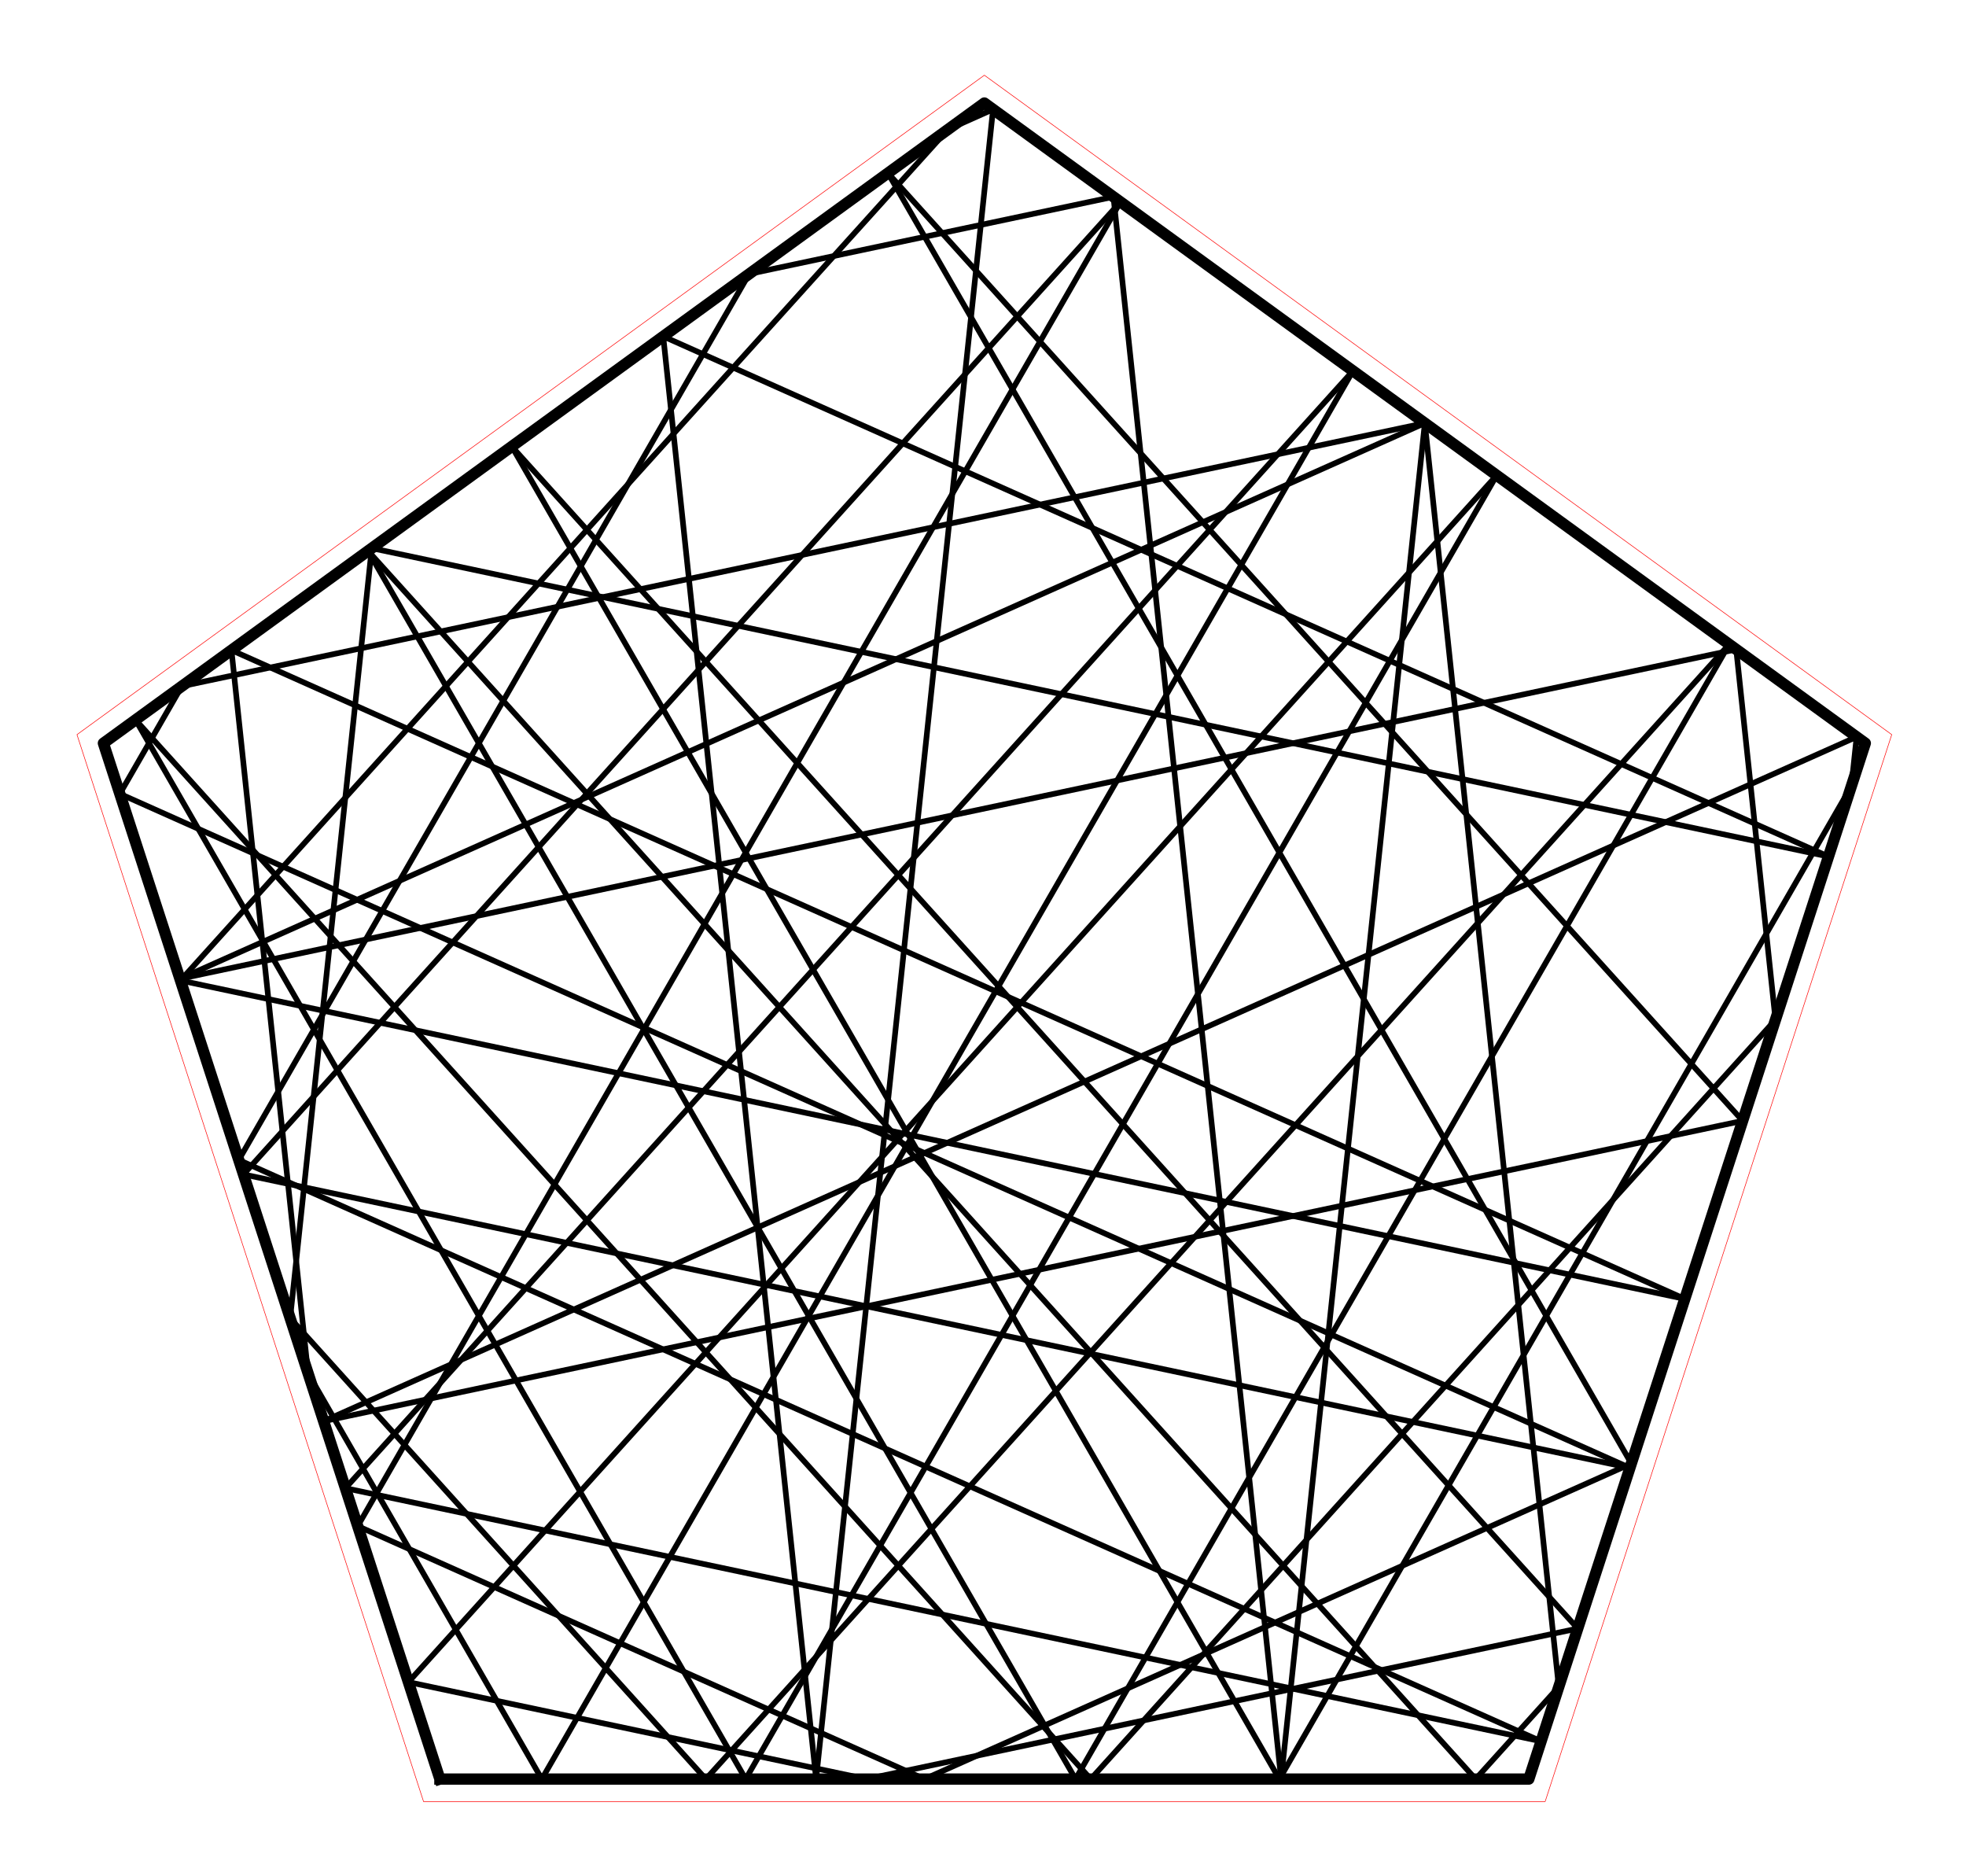 <?xml version="1.0" encoding="utf-8" standalone="no"?>
<!DOCTYPE svg PUBLIC "-//W3C//DTD SVG 1.1//EN"
  "http://www.w3.org/Graphics/SVG/1.1/DTD/svg11.dtd">
<!-- Created with matplotlib (http://matplotlib.org/) -->
<svg height="332pt" version="1.1" viewBox="0 0 348 332" width="348pt" xmlns="http://www.w3.org/2000/svg" xmlns:xlink="http://www.w3.org/1999/xlink">
 <defs>
  <style type="text/css">
*{stroke-linecap:butt;stroke-linejoin:round;stroke-miterlimit:100000;}
  </style>
 </defs>
 <g id="figure_1">
  <g id="patch_1">
   <path d="M 0 332.129 
L 348.48 332.129 
L 348.48 0 
L 0 0 
L 0 332.129 
z
" style="fill:none;"/>
  </g>
  <g id="axes_1">
   <g id="patch_2">
    <path d="M 7.2 324.929 
L 341.28 324.929 
L 341.28 7.2 
L 7.2 7.2 
L 7.2 324.929 
z
" style="fill:none;"/>
   </g>
   <g id="line2d_1">
    <path clip-path="url(#p56d34d5372)" d="M 252.209 74.877 
L 31.851 173.221 
" style="fill:none;stroke:#000000;stroke-linecap:square;"/>
   </g>
   <g id="line2d_2">
    <path clip-path="url(#p56d34d5372)" d="M 31.851 173.221 
L 307.326 114.922 
" style="fill:none;stroke:#000000;stroke-linecap:square;"/>
   </g>
   <g id="line2d_3">
    <path clip-path="url(#p56d34d5372)" d="M 307.326 114.922 
L 314.274 180.469 
" style="fill:none;stroke:#000000;stroke-linecap:square;"/>
   </g>
   <g id="line2d_4">
    <path clip-path="url(#p56d34d5372)" d="M 314.274 180.469 
L 193.07 314.839 
" style="fill:none;stroke:#000000;stroke-linecap:square;"/>
   </g>
   <g id="line2d_5">
    <path clip-path="url(#p56d34d5372)" d="M 193.07 314.839 
L 23.99 127.392 
" style="fill:none;stroke:#000000;stroke-linecap:square;"/>
   </g>
   <g id="line2d_6">
    <path clip-path="url(#p56d34d5372)" d="M 23.99 127.392 
L 131.992 314.839 
" style="fill:none;stroke:#000000;stroke-linecap:square;"/>
   </g>
   <g id="line2d_7">
    <path clip-path="url(#p56d34d5372)" d="M 131.992 314.839 
L 264.927 84.117 
" style="fill:none;stroke:#000000;stroke-linecap:square;"/>
   </g>
   <g id="line2d_8">
    <path clip-path="url(#p56d34d5372)" d="M 264.927 84.117 
L 72.29 297.68 
" style="fill:none;stroke:#000000;stroke-linecap:square;"/>
   </g>
   <g id="line2d_9">
    <path clip-path="url(#p56d34d5372)" d="M 72.29 297.68 
L 153.371 314.839 
" style="fill:none;stroke:#000000;stroke-linecap:square;"/>
   </g>
   <g id="line2d_10">
    <path clip-path="url(#p56d34d5372)" d="M 153.371 314.839 
L 279.272 288.195 
" style="fill:none;stroke:#000000;stroke-linecap:square;"/>
   </g>
   <g id="line2d_11">
    <path clip-path="url(#p56d34d5372)" d="M 279.272 288.195 
L 90.584 79.009 
" style="fill:none;stroke:#000000;stroke-linecap:square;"/>
   </g>
   <g id="line2d_12">
    <path clip-path="url(#p56d34d5372)" d="M 90.584 79.009 
L 226.462 314.839 
" style="fill:none;stroke:#000000;stroke-linecap:square;"/>
   </g>
   <g id="line2d_13">
    <path clip-path="url(#p56d34d5372)" d="M 226.462 314.839 
L 327.714 139.105 
" style="fill:none;stroke:#000000;stroke-linecap:square;"/>
   </g>
   <g id="line2d_14">
    <path clip-path="url(#p56d34d5372)" d="M 327.714 139.105 
L 328.636 130.405 
" style="fill:none;stroke:#000000;stroke-linecap:square;"/>
   </g>
   <g id="line2d_15">
    <path clip-path="url(#p56d34d5372)" d="M 328.636 130.405 
L 57.287 251.505 
" style="fill:none;stroke:#000000;stroke-linecap:square;"/>
   </g>
   <g id="line2d_16">
    <path clip-path="url(#p56d34d5372)" d="M 57.287 251.505 
L 308.465 198.349 
" style="fill:none;stroke:#000000;stroke-linecap:square;"/>
   </g>
   <g id="line2d_17">
    <path clip-path="url(#p56d34d5372)" d="M 308.465 198.349 
L 157.177 30.626 
" style="fill:none;stroke:#000000;stroke-linecap:square;"/>
   </g>
   <g id="line2d_18">
    <path clip-path="url(#p56d34d5372)" d="M 157.177 30.626 
L 288.758 258.999 
" style="fill:none;stroke:#000000;stroke-linecap:square;"/>
   </g>
   <g id="line2d_19">
    <path clip-path="url(#p56d34d5372)" d="M 288.758 258.999 
L 163.638 314.839 
" style="fill:none;stroke:#000000;stroke-linecap:square;"/>
   </g>
   <g id="line2d_20">
    <path clip-path="url(#p56d34d5372)" d="M 163.638 314.839 
L 63.318 270.067 
" style="fill:none;stroke:#000000;stroke-linecap:square;"/>
   </g>
   <g id="line2d_21">
    <path clip-path="url(#p56d34d5372)" d="M 63.318 270.067 
L 198.334 35.734 
" style="fill:none;stroke:#000000;stroke-linecap:square;"/>
   </g>
   <g id="line2d_22">
    <path clip-path="url(#p56d34d5372)" d="M 198.334 35.734 
L 43.097 207.834 
" style="fill:none;stroke:#000000;stroke-linecap:square;"/>
   </g>
   <g id="line2d_23">
    <path clip-path="url(#p56d34d5372)" d="M 43.097 207.834 
L 288.508 259.77 
" style="fill:none;stroke:#000000;stroke-linecap:square;"/>
   </g>
   <g id="line2d_24">
    <path clip-path="url(#p56d34d5372)" d="M 288.508 259.77 
L 21.212 140.478 
" style="fill:none;stroke:#000000;stroke-linecap:square;"/>
   </g>
   <g id="line2d_25">
    <path clip-path="url(#p56d34d5372)" d="M 21.212 140.478 
L 32.181 121.441 
" style="fill:none;stroke:#000000;stroke-linecap:square;"/>
   </g>
   <g id="line2d_26">
    <path clip-path="url(#p56d34d5372)" d="M 32.181 121.441 
L 252.209 74.877 
" style="fill:none;stroke:#000000;stroke-linecap:square;"/>
   </g>
   <g id="line2d_27">
    <path clip-path="url(#p56d34d5372)" d="M 252.209 74.877 
L 275.916 298.524 
" style="fill:none;stroke:#000000;stroke-linecap:square;"/>
   </g>
   <g id="line2d_28">
    <path clip-path="url(#p56d34d5372)" d="M 275.916 298.524 
L 261.199 314.839 
" style="fill:none;stroke:#000000;stroke-linecap:square;"/>
   </g>
   <g id="line2d_29">
    <path clip-path="url(#p56d34d5372)" d="M 261.199 314.839 
L 65.147 97.49 
" style="fill:none;stroke:#000000;stroke-linecap:square;"/>
   </g>
   <g id="line2d_30">
    <path clip-path="url(#p56d34d5372)" d="M 65.147 97.49 
L 190.377 314.839 
" style="fill:none;stroke:#000000;stroke-linecap:square;"/>
   </g>
   <g id="line2d_31">
    <path clip-path="url(#p56d34d5372)" d="M 190.377 314.839 
L 306.084 114.019 
" style="fill:none;stroke:#000000;stroke-linecap:square;"/>
   </g>
   <g id="line2d_32">
    <path clip-path="url(#p56d34d5372)" d="M 306.084 114.019 
L 124.941 314.839 
" style="fill:none;stroke:#000000;stroke-linecap:square;"/>
   </g>
   <g id="line2d_33">
    <path clip-path="url(#p56d34d5372)" d="M 124.941 314.839 
L 51.36 233.265 
" style="fill:none;stroke:#000000;stroke-linecap:square;"/>
   </g>
   <g id="line2d_34">
    <path clip-path="url(#p56d34d5372)" d="M 51.36 233.265 
L 65.803 97.013 
" style="fill:none;stroke:#000000;stroke-linecap:square;"/>
   </g>
   <g id="line2d_35">
    <path clip-path="url(#p56d34d5372)" d="M 65.803 97.013 
L 323.66 151.583 
" style="fill:none;stroke:#000000;stroke-linecap:square;"/>
   </g>
   <g id="line2d_36">
    <path clip-path="url(#p56d34d5372)" d="M 323.66 151.583 
L 117.395 59.529 
" style="fill:none;stroke:#000000;stroke-linecap:square;"/>
   </g>
   <g id="line2d_37">
    <path clip-path="url(#p56d34d5372)" d="M 117.395 59.529 
L 144.459 314.839 
" style="fill:none;stroke:#000000;stroke-linecap:square;"/>
   </g>
   <g id="line2d_38">
    <path clip-path="url(#p56d34d5372)" d="M 144.459 314.839 
L 175.781 19.349 
" style="fill:none;stroke:#000000;stroke-linecap:square;"/>
   </g>
   <g id="line2d_39">
    <path clip-path="url(#p56d34d5372)" d="M 175.781 19.349 
L 167.791 22.914 
" style="fill:none;stroke:#000000;stroke-linecap:square;"/>
   </g>
   <g id="line2d_40">
    <path clip-path="url(#p56d34d5372)" d="M 167.791 22.914 
L 31.947 173.516 
" style="fill:none;stroke:#000000;stroke-linecap:square;"/>
   </g>
   <g id="line2d_41">
    <path clip-path="url(#p56d34d5372)" d="M 31.947 173.516 
L 298.223 229.868 
" style="fill:none;stroke:#000000;stroke-linecap:square;"/>
   </g>
   <g id="line2d_42">
    <path clip-path="url(#p56d34d5372)" d="M 298.223 229.868 
L 40.968 115.057 
" style="fill:none;stroke:#000000;stroke-linecap:square;"/>
   </g>
   <g id="line2d_43">
    <path clip-path="url(#p56d34d5372)" d="M 40.968 115.057 
L 54.533 243.029 
" style="fill:none;stroke:#000000;stroke-linecap:square;"/>
   </g>
   <g id="line2d_44">
    <path clip-path="url(#p56d34d5372)" d="M 54.533 243.029 
L 95.908 314.839 
" style="fill:none;stroke:#000000;stroke-linecap:square;"/>
   </g>
   <g id="line2d_45">
    <path clip-path="url(#p56d34d5372)" d="M 95.908 314.839 
L 239.49 65.636 
" style="fill:none;stroke:#000000;stroke-linecap:square;"/>
   </g>
   <g id="line2d_46">
    <path clip-path="url(#p56d34d5372)" d="M 239.49 65.636 
L 61.14 263.362 
" style="fill:none;stroke:#000000;stroke-linecap:square;"/>
   </g>
   <g id="line2d_47">
    <path clip-path="url(#p56d34d5372)" d="M 61.14 263.362 
L 272.787 308.153 
" style="fill:none;stroke:#000000;stroke-linecap:square;"/>
   </g>
   <g id="line2d_48">
    <path clip-path="url(#p56d34d5372)" d="M 272.787 308.153 
L 42.265 205.273 
" style="fill:none;stroke:#000000;stroke-linecap:square;"/>
   </g>
   <g id="line2d_49">
    <path clip-path="url(#p56d34d5372)" d="M 42.265 205.273 
L 132.605 48.479 
" style="fill:none;stroke:#000000;stroke-linecap:square;"/>
   </g>
   <g id="line2d_50">
    <path clip-path="url(#p56d34d5372)" d="M 132.605 48.479 
L 197.091 34.831 
" style="fill:none;stroke:#000000;stroke-linecap:square;"/>
   </g>
   <g id="line2d_51">
    <path clip-path="url(#p56d34d5372)" d="M 197.091 34.831 
L 226.772 314.839 
" style="fill:none;stroke:#000000;stroke-linecap:square;"/>
   </g>
   <g id="line2d_52">
    <path clip-path="url(#p56d34d5372)" d="M 226.772 314.839 
L 252.209 74.877 
" style="fill:none;stroke:#000000;stroke-linecap:square;"/>
   </g>
   <g id="line2d_53">
    <path clip-path="url(#p56d34d5372)" d="M 77.865 314.839 
L 270.615 314.839 
L 330.177 131.524 
L 174.24 18.229 
L 18.303 131.524 
L 77.865 314.839 
" style="fill:none;stroke:#000000;stroke-linecap:square;stroke-width:2.0;"/>
   </g>
   <g id="line2d_54">
    <path clip-path="url(#p56d34d5372)" d="M 74.974 318.819 
L 273.506 318.819 
L 334.855 130.004 
L 174.24 13.31 
L 13.625 130.004 
L 74.974 318.819 
" style="fill:none;stroke:#ff0000;stroke-linecap:square;stroke-width:0.1;"/>
   </g>
   <g id="matplotlib.axis_1"/>
   <g id="matplotlib.axis_2"/>
  </g>
 </g>
 <defs>
  <clipPath id="p56d34d5372">
   <rect height="317.729" width="334.08" x="7.2" y="7.2"/>
  </clipPath>
 </defs>
</svg>
